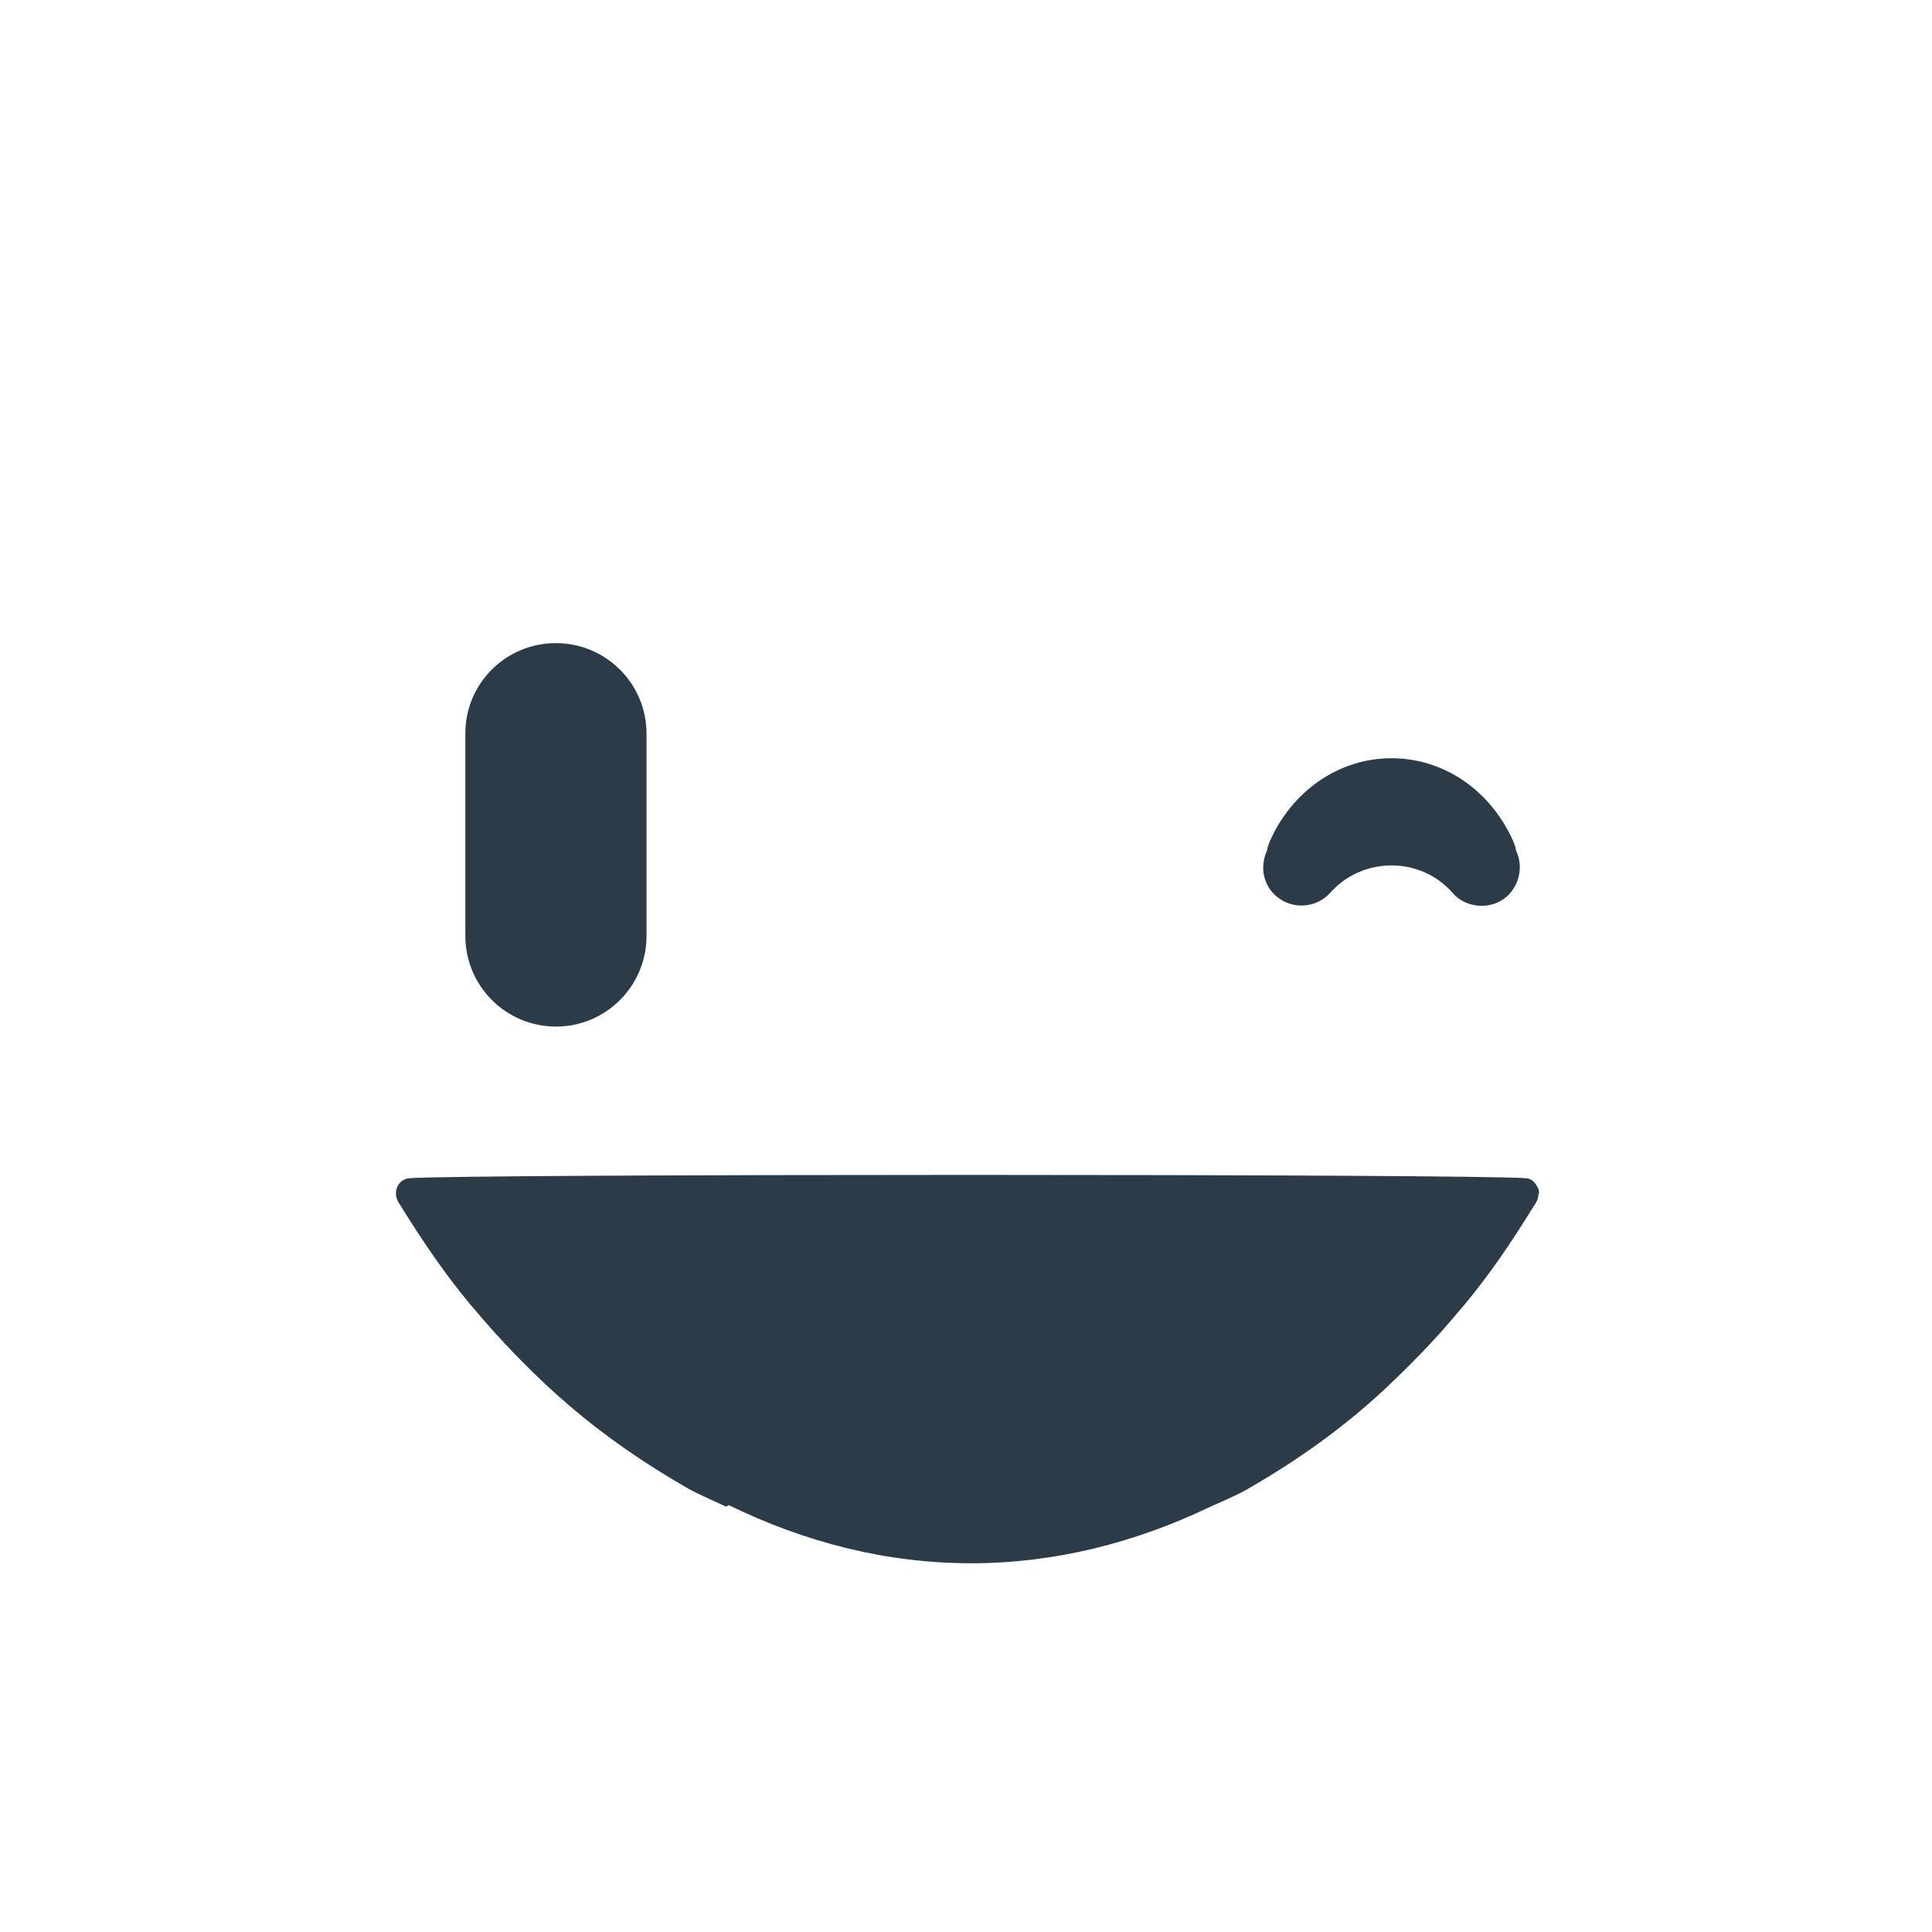 <?xml version="1.0" encoding="utf-8"?>
<!-- Generator: Adobe Illustrator 18.0.0, SVG Export Plug-In . SVG Version: 6.00 Build 0)  -->
<!DOCTYPE svg PUBLIC "-//W3C//DTD SVG 1.1 Tiny//EN" "http://www.w3.org/Graphics/SVG/1.1/DTD/svg11-tiny.dtd">
<svg version="1.1" baseProfile="tiny" id="Layer_1" xmlns="http://www.w3.org/2000/svg" xmlns:xlink="http://www.w3.org/1999/xlink"
	 x="0px" y="0px" width="511.9px" height="511.9px" viewBox="0 0 511.9 511.9" xml:space="preserve">
<path fill="#2B3B47" d="M147.3,170.4c13.2,0,24,10.7,24,24V248c0,13.2-10.7,24-24,24l0,0c-13.2,0-24-10.7-24-24v-53.7
	C123.3,181.1,134,170.4,147.3,170.4L147.3,170.4z"/>
<path fill="#2B3B47" d="M401.7,225.4c-0.1-0.8-0.4-1.6-0.7-2.4c-6.1-13.7-18.5-22.1-32.3-22.1s-26.3,8.5-32.3,22.1
	c-0.3,0.8-0.6,1.6-0.7,2.4c-1.9,4-1.1,9,2.4,12c4.2,3.7,10.7,3.3,14.4-0.9c4.1-4.6,10-7.2,16.2-7.2c6.2,0,12.1,2.6,16.2,7.3
	c2,2.3,4.8,3.4,7.7,3.4c2.4,0,4.8-0.8,6.8-2.6C402.7,234.3,403.6,229.4,401.7,225.4z"/>
<path fill="#2B3B47" d="M407.3,314.4c-0.6-1.1-1.4-2-2.7-2.2c-12.4-1.2-284-1.2-296.3,0c-0.5,0-1.1,0.3-1.6,0.6
	c-0.1,0-0.2,0-0.2,0.1c-1.7,1.3-2.1,3.8-0.9,5.7l2.7,4.3c6.2,9.8,12.3,18.2,18.5,25.3c6.2,7.3,12.3,13.5,18.5,19.3
	c12.3,11.4,24.7,19.8,37,26.9c3.3,1.8,6.7,3.2,10.1,4.8c0.2-0.1,0.5-0.3,0.7-0.4c20.1,9.8,41.6,15.4,64.2,15.4
	c22.1,0,43.3-5.4,63-14.8l0,0c3.3-1.5,6.7-2.9,10-4.7c12.3-7.1,24.7-15.5,37-27c6.2-5.9,12.3-12,18.5-19.4
	c6.2-7.1,12.3-15.5,18.5-25.4l2.7-4.3c0.3-0.6,0.6-1.2,0.6-2C408,315.9,407.7,315.1,407.3,314.4z"/>
</svg>
